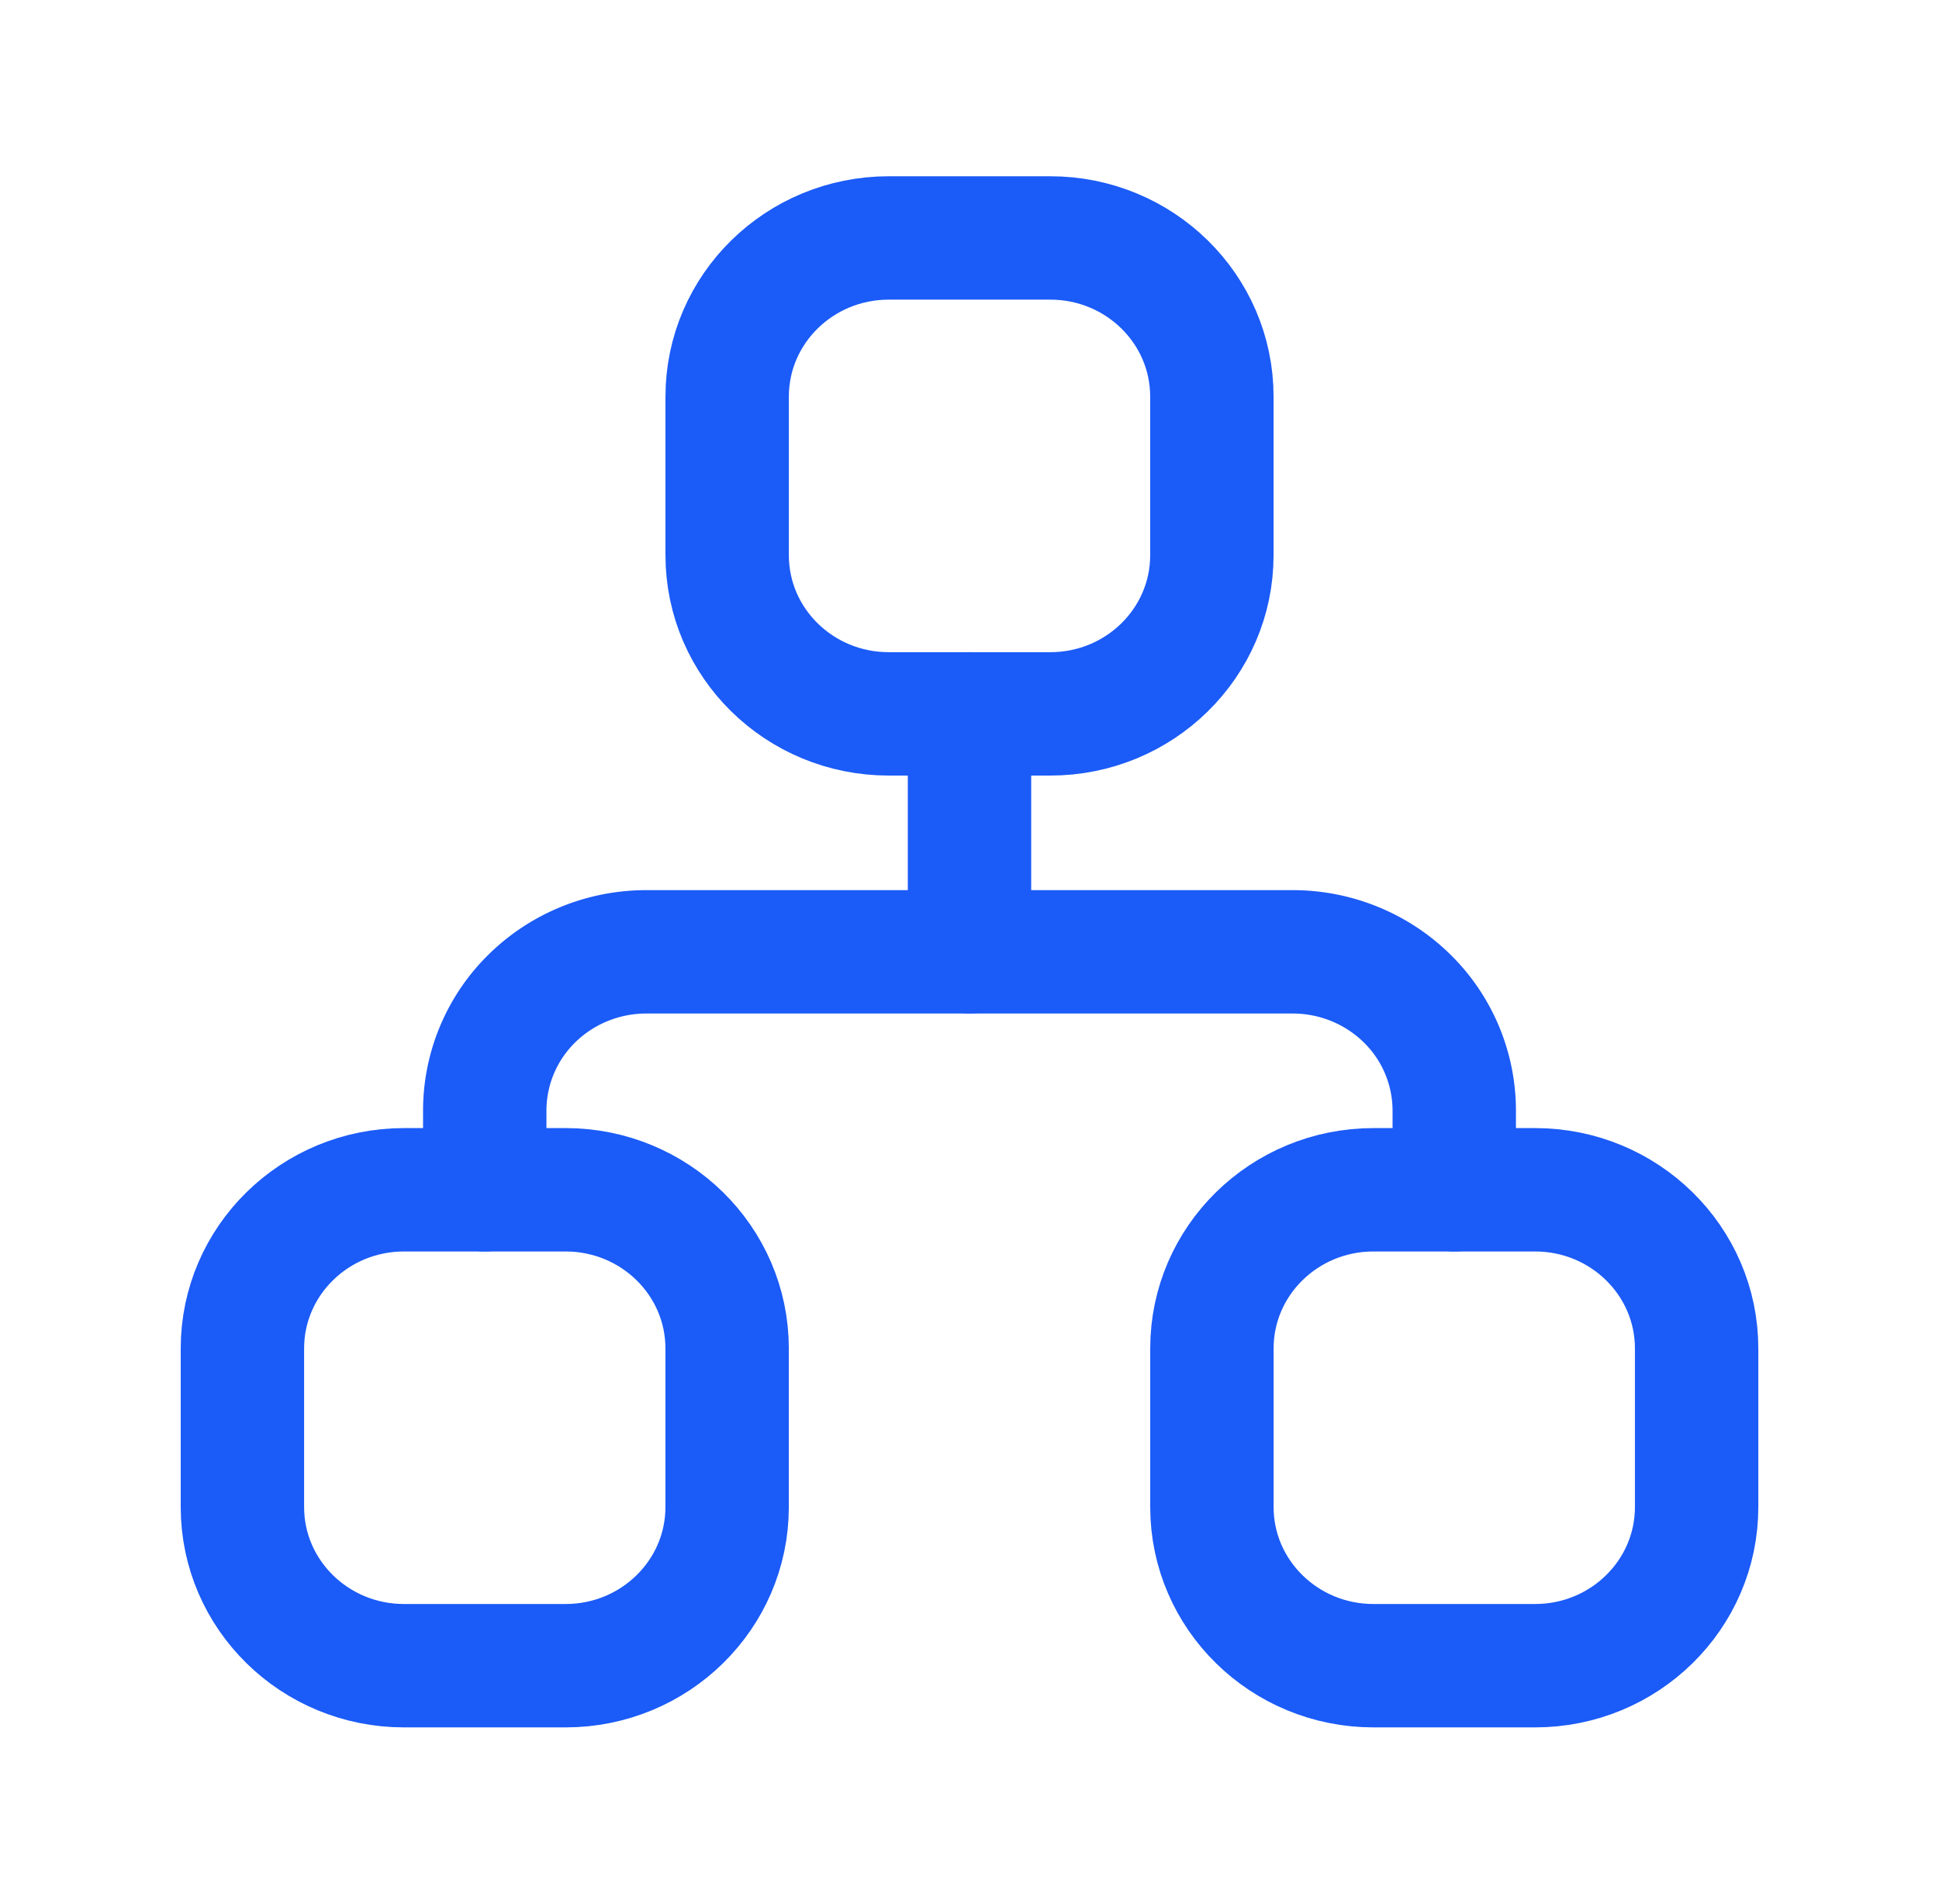 <svg xmlns="http://www.w3.org/2000/svg" width="55" height="54" fill="none" xmlns:v="https://vecta.io/nano"><g stroke="#1b5bf7" stroke-width="3.5" stroke-linejoin="round"><use href="#B"/><use href="#B" x="27.5"/><use href="#B" x="13.75" y="-27"/><g stroke-linecap="round"><path d="M13.75 33.75V31.5a4.46 4.46 0 0 1 1.342-3.182c.86-.844 2.025-1.318 3.241-1.318h18.333c1.215 0 2.381.474 3.241 1.318A4.46 4.46 0 0 1 41.25 31.5v2.25"/><path d="M27.5 20.25V27"/></g></g><defs ><path id="B" d="M16.042 33.75h-4.583c-2.531 0-4.583 2.015-4.583 4.5v4.5c0 2.485 2.052 4.5 4.583 4.5h4.583c2.531 0 4.583-2.015 4.583-4.5v-4.5c0-2.485-2.052-4.5-4.583-4.5z"/></defs></svg>